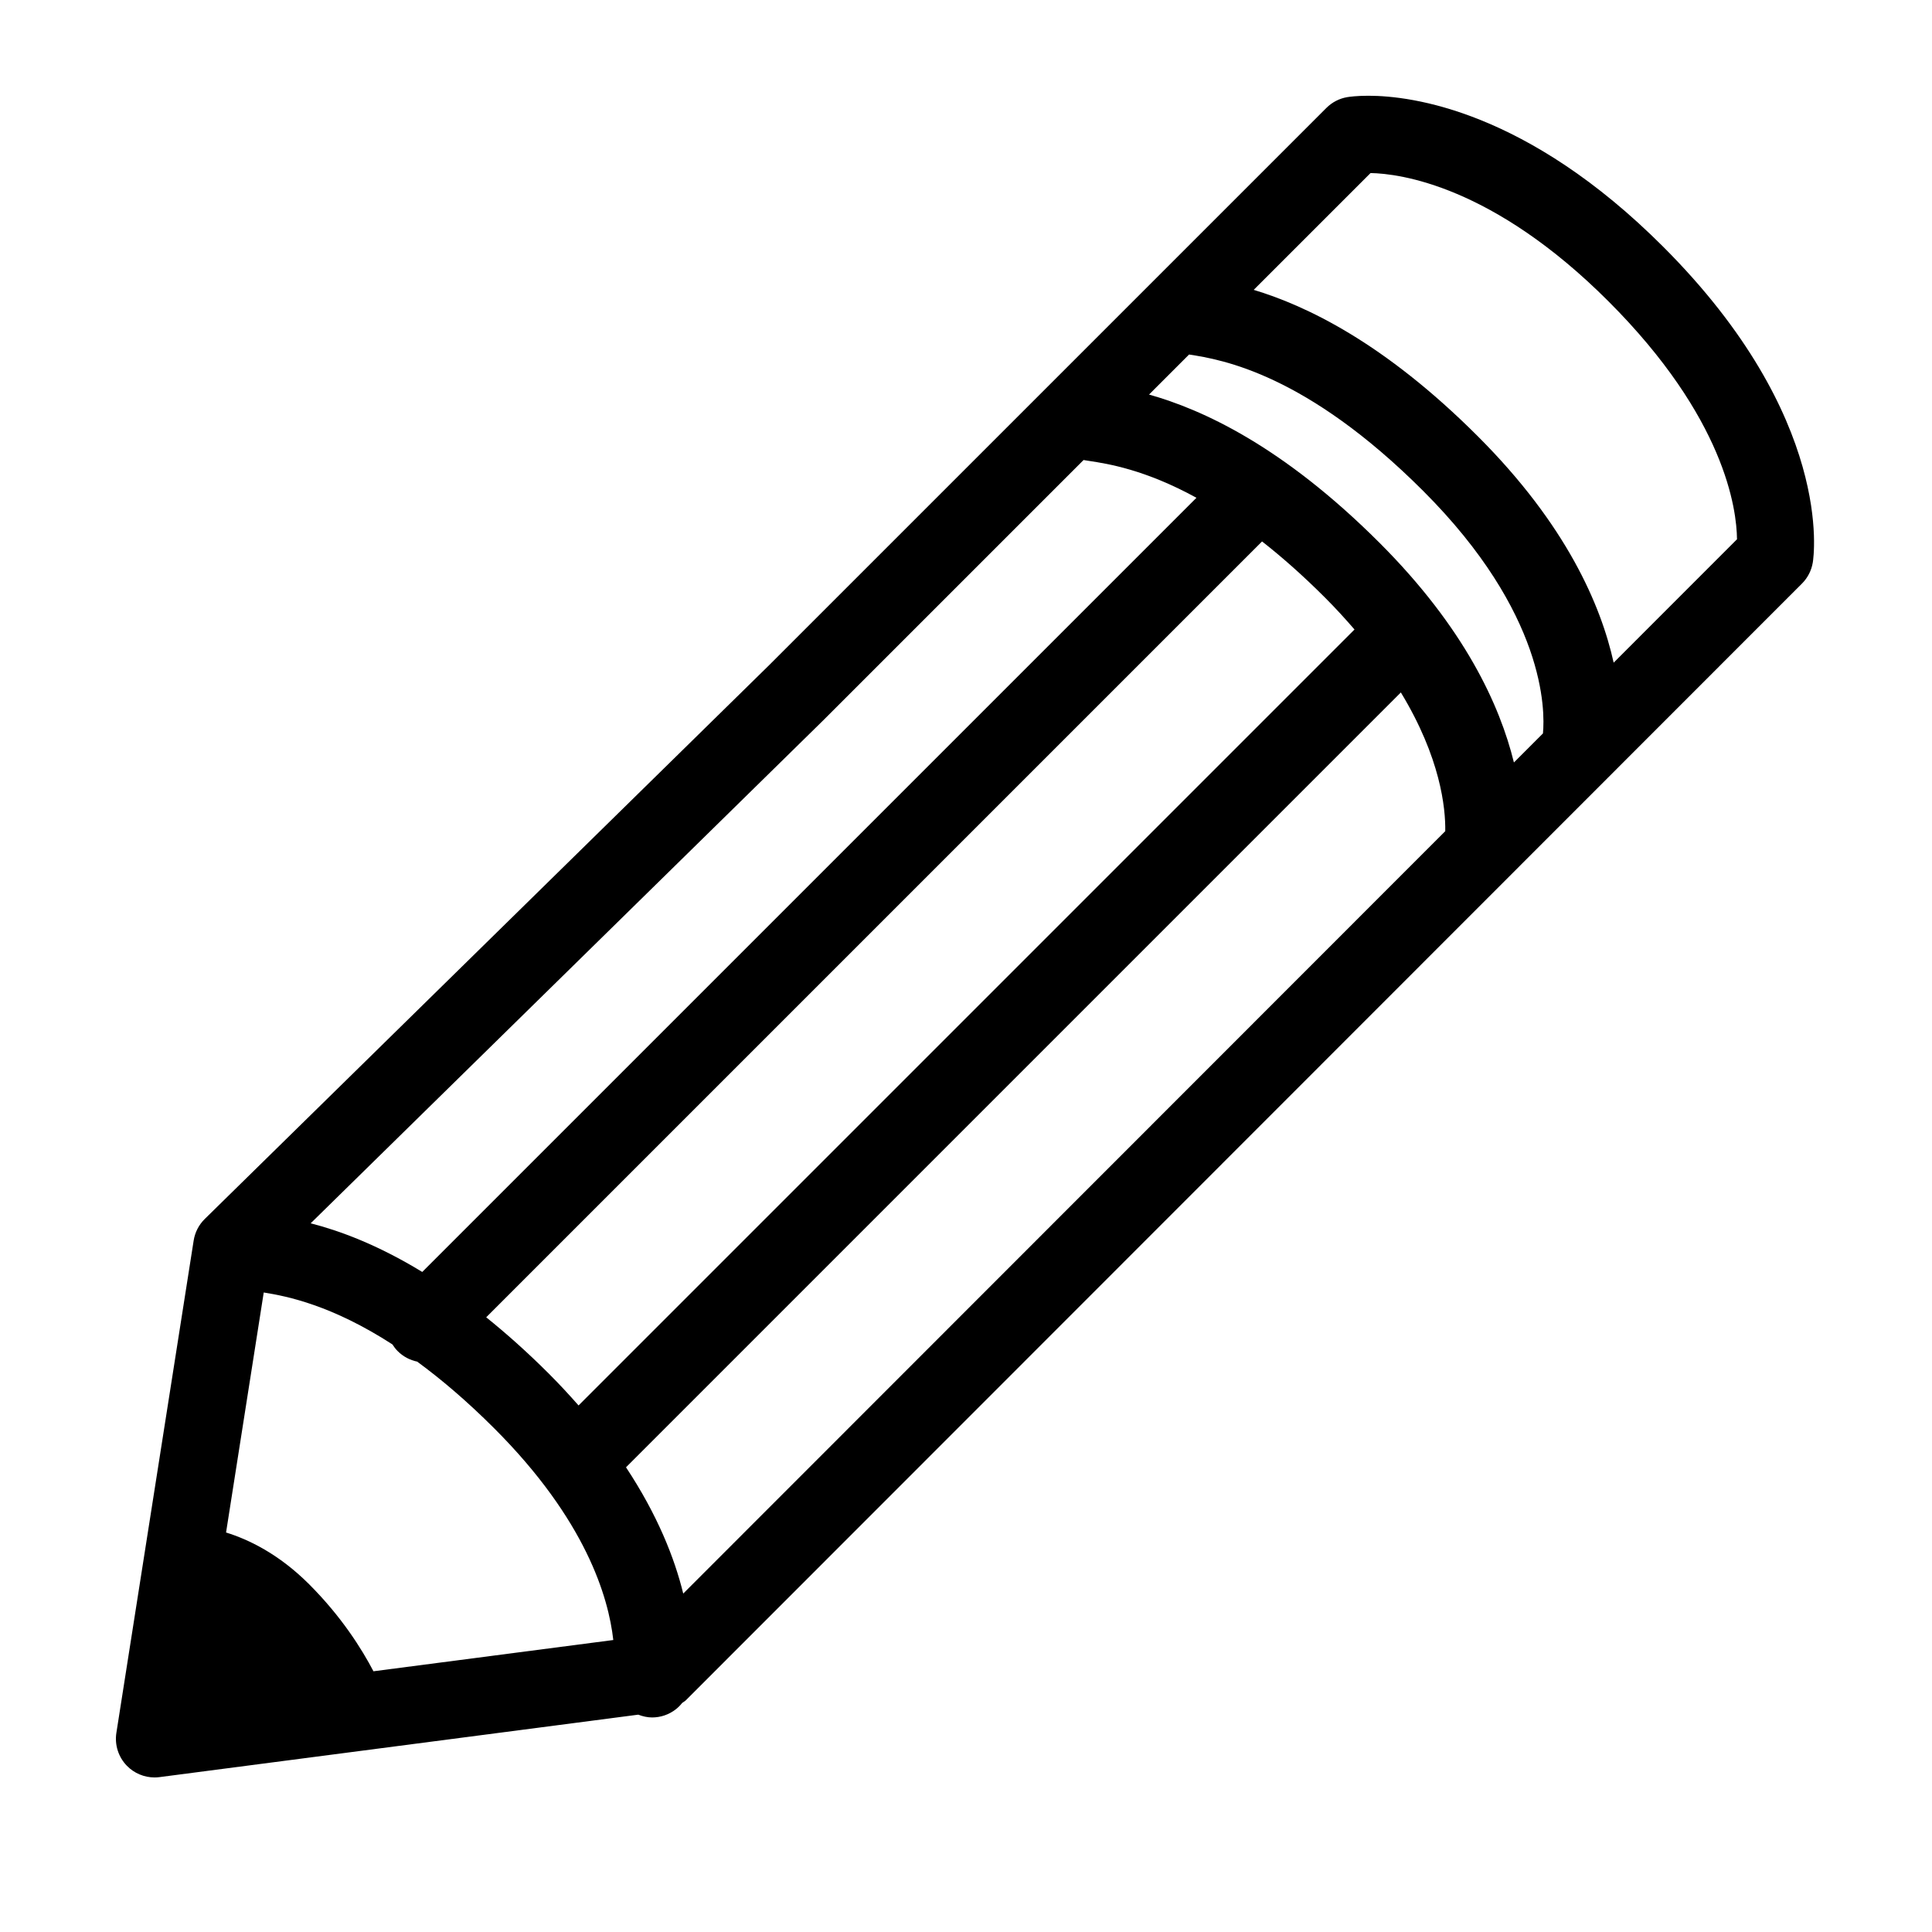 <svg xmlns="http://www.w3.org/2000/svg" xmlns:xlink="http://www.w3.org/1999/xlink" version="1.1" id="Layer_1" x="0px" y="0px" viewBox="0 0 100 100" enable-background="new 0 0 100 100" xml:space="preserve" height="100px" width="100px">
<path fill="#000000" d="M8,92c0.086,0,0.172-0.006,0.259-0.017l24.777-3.232c0.23,0.088,0.471,0.144,0.717,0.144  c0.431,0,0.865-0.139,1.231-0.425c0.125-0.098,0.232-0.209,0.327-0.328c0.059-0.046,0.128-0.077,0.182-0.13l57.778-57.808  c0.294-0.295,0.489-0.674,0.558-1.085c0.05-0.301,1.126-7.48-7.744-16.349c-7.052-7.053-13.021-7.814-15.26-7.814  c-0.61,0-0.985,0.055-1.085,0.071c-0.412,0.068-0.791,0.264-1.086,0.559L39.818,34.421L10.599,63.093  c-0.307,0.301-0.508,0.693-0.575,1.117l-4,25.48c-0.098,0.623,0.104,1.254,0.543,1.706C6.946,91.785,7.464,92,8,92z M13.651,66.899  c1.23,0.195,3.531,0.665,6.66,2.687c0.078,0.123,0.167,0.241,0.275,0.349c0.286,0.286,0.638,0.465,1.007,0.542  c1.229,0.902,2.562,2.027,3.993,3.458c4.734,4.734,5.91,8.732,6.158,10.952L19.33,86.505C18.728,85.353,17.677,83.677,16,82  c-1.581-1.581-3.157-2.325-4.299-2.678L13.651,66.899z M61.546,18.35c1.729,0.263,6.076,1.018,12.122,7.064  c6.334,6.334,6.308,11.356,6.195,12.547l-1.503,1.504c-0.727-2.964-2.556-6.969-6.946-11.359c-5.062-5.062-9.233-6.922-11.94-7.684  L61.546,18.35z M35.364,82.483c-0.447-1.831-1.327-4.062-2.962-6.536l40.106-40.106c2.05,3.375,2.318,5.976,2.298,7.18  L35.364,82.483z M68.586,30.935c0.562,0.562,1.057,1.109,1.523,1.648L29.946,72.746c-0.476-0.541-0.978-1.086-1.532-1.64  c-1.131-1.131-2.212-2.089-3.248-2.923l40.158-40.158C66.346,28.825,67.435,29.784,68.586,30.935z M70.939,8.957  c1.502,0.028,6.316,0.639,12.317,6.642c6.026,6.025,6.635,10.748,6.651,12.313l-6.384,6.387c-0.665-2.995-2.458-7.145-7.027-11.713  c-4.86-4.86-8.893-6.764-11.604-7.583L70.939,8.957z M42.633,37.263l13.452-13.452c0.096,0.017,0.189,0.031,0.274,0.044  c0.974,0.147,2.9,0.446,5.569,1.91L21.856,65.836c-2.346-1.431-4.307-2.141-5.776-2.518L42.633,37.263z"/>
</svg>